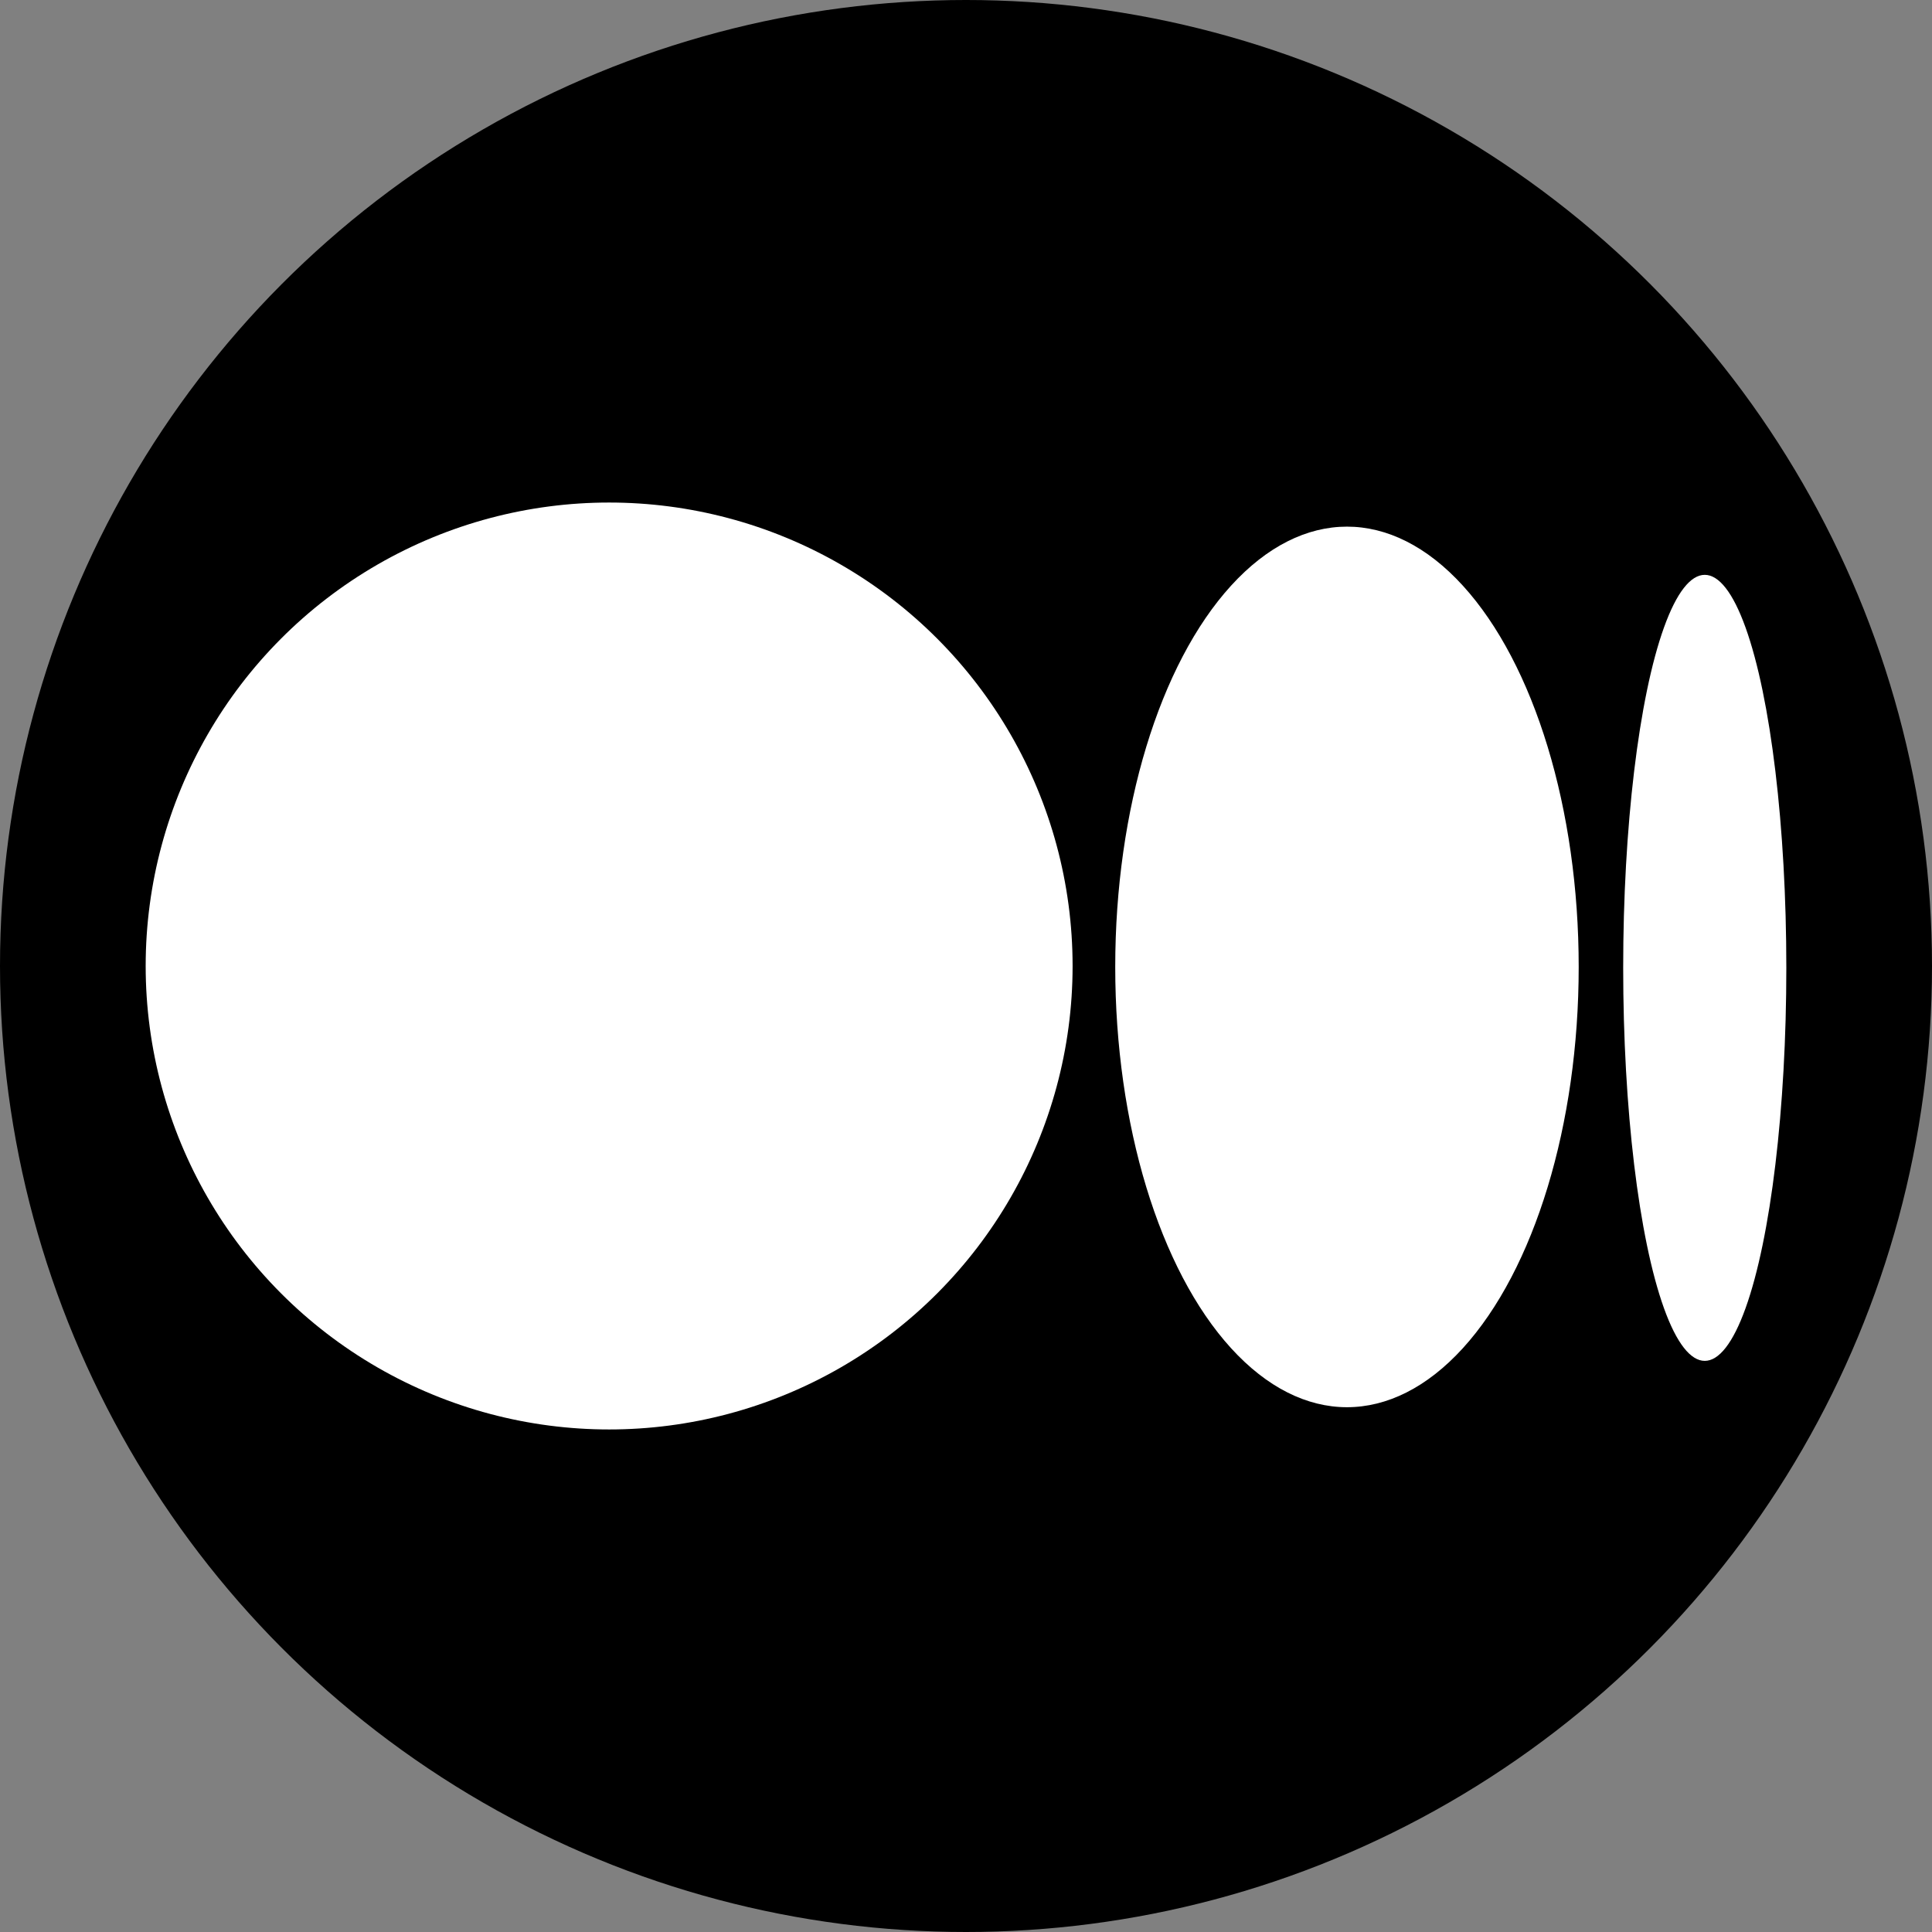 <?xml version="1.0" encoding="UTF-8" standalone="no"?>
<svg
   viewBox="0 0 2084.315 2084.315"
   fill="currentColor"
   version="1.1"
   id="svg1324"
   sodipodi:docname="medium-icon.svg"
   width="2084.315"
   height="2084.315"
   inkscape:version="1.2.1 (9c6d41e410, 2022-07-14)"
   xmlns:inkscape="http://www.inkscape.org/namespaces/inkscape"
   xmlns:sodipodi="http://sodipodi.sourceforge.net/DTD/sodipodi-0.dtd"
   xmlns="http://www.w3.org/2000/svg"
   xmlns:svg="http://www.w3.org/2000/svg">
  <rect x="0" y="0" width="2084.315" height="2084.315" fill="#808080" stroke="none"/>
  <defs
     id="defs1328" />
  <sodipodi:namedview
     id="namedview1326"
     pagecolor="#ffffff"
     bordercolor="#666666"
     borderopacity="1.0"
     inkscape:showpageshadow="2"
     inkscape:pageopacity="0.0"
     inkscape:pagecheckerboard="0"
     inkscape:deskcolor="#d1d1d1"
     showgrid="false"
     inkscape:zoom="0.34774011"
     inkscape:cx="422.72949"
     inkscape:cy="1233.6799"
     inkscape:window-width="1888"
     inkscape:window-height="1060"
     inkscape:window-x="32"
     inkscape:window-y="0"
     inkscape:window-maximized="1"
     inkscape:current-layer="svg1324" />
  <circle
     style="fill:#000000;fill-rule:evenodd;stroke-width:6.71;stroke-linecap:round;stroke-linejoin:round;stroke-opacity:0.412;paint-order:stroke fill markers;stop-color:#000000"
     id="path1499"
     cx="1042.158"
     cy="1042.158"
     r="1042.158" />
  <circle
     cx="657.158"
     cy="1042.158"
     r="500"
     id="circle1318"
     style="fill:#ffffff" />
  <ellipse
     ry="475"
     rx="250"
     cy="1043.158"
     cx="1453.158"
     id="ellipse1320"
     style="fill:#ffffff" />
  <ellipse
     cx="1839.158"
     cy="1044.158"
     rx="88"
     ry="424"
     id="ellipse1322"
     style="fill:#ffffff" />
</svg>
